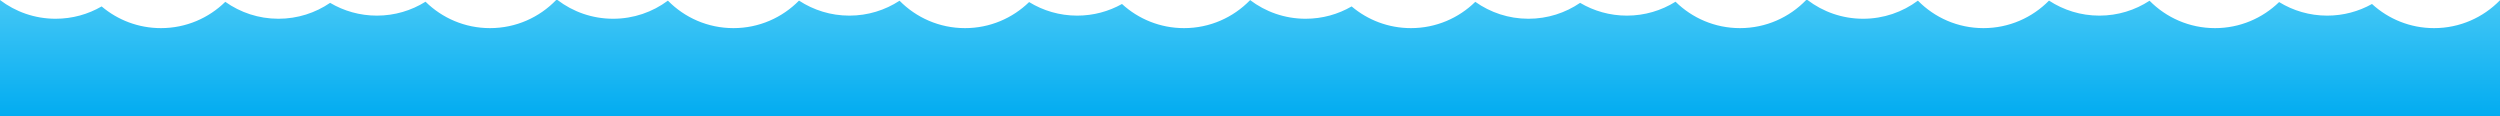<svg width="8000" height="372" viewBox="0 0 8000 372" fill="none" xmlns="http://www.w3.org/2000/svg">
<path d="M1361.68 5.446C1316.53 33.681 1263.17 50 1206 50C1151.36 50 1100.2 35.093 1056.36 9.123C1009.25 41.23 952.315 60 891 60C827.624 60 768.931 39.947 720.921 5.84C667.88 57.896 595.189 90 515 90C442.662 90 376.426 63.875 325.213 20.545C281.921 45.636 231.638 60 178 60C111.094 60 49.408 37.651 0 0.011V372H8000V0.732C7946.57 55.788 7871.78 90 7789 90C7712.42 90 7642.67 60.719 7590.36 12.742C7547.95 36.473 7499.05 50 7447 50C7390.6 50 7337.91 34.119 7293.16 6.585C7240.18 58.202 7167.81 90 7088 90C7006.02 90 6931.88 56.448 6878.56 2.326C6832.4 32.475 6777.25 50 6718 50C6658.49 50 6603.12 32.321 6556.83 1.928C6503.48 56.283 6429.18 90 6347 90C6264.88 90 6190.63 56.334 6137.29 2.052C6088.34 38.457 6027.69 60 5962 60C5895.09 60 5833.4 37.647 5783.99 0H5779.71C5726.23 55.485 5651.15 90 5568 90C5487.61 90 5414.75 57.734 5361.68 5.446C5316.53 33.681 5263.17 50 5206 50C5151.36 50 5100.2 35.093 5056.36 9.123C5009.25 41.23 4952.31 60 4891 60C4827.62 60 4768.93 39.947 4720.92 5.84C4667.88 57.896 4595.19 90 4515 90C4442.66 90 4376.43 63.875 4325.21 20.545C4281.92 45.636 4231.64 60 4178 60C4111.09 60 4049.41 37.651 4000 0.011V0.732C3946.57 55.788 3871.78 90 3789 90C3712.42 90 3642.67 60.719 3590.35 12.742C3547.95 36.473 3499.05 50 3447 50C3390.6 50 3337.91 34.119 3293.16 6.585C3240.18 58.202 3167.81 90 3088 90C3006.02 90 2931.88 56.448 2878.56 2.326C2832.4 32.475 2777.25 50 2718 50C2658.49 50 2603.12 32.321 2556.83 1.928C2503.48 56.283 2429.18 90 2347 90C2264.88 90 2190.63 56.334 2137.29 2.052C2088.34 38.457 2027.69 60 1962 60C1895.09 60 1833.4 37.647 1783.99 0H1779.71C1726.23 55.485 1651.15 90 1568 90C1487.61 90 1414.75 57.734 1361.68 5.446Z" fill="url(#paint0_linear)"/>
<defs>
<linearGradient id="paint0_linear" x1="6000" y1="0" x2="6000" y2="372" gradientUnits="userSpaceOnUse">
<stop stop-color="#44C7F5"/>
<stop offset="1" stop-color="#02ACF1"/>
</linearGradient>
</defs>
</svg>
